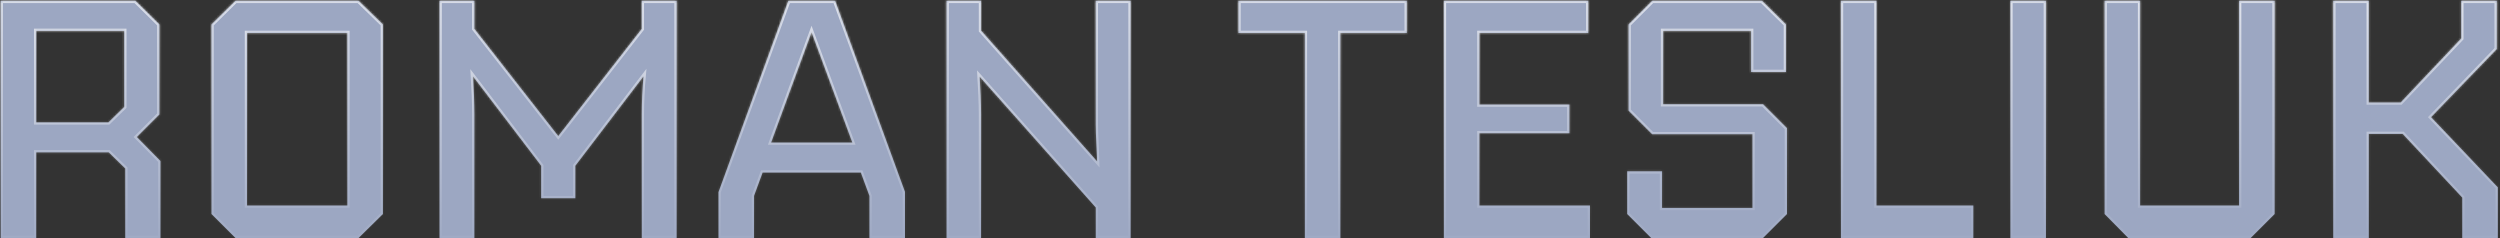 <svg width="1103" height="105" viewBox="0 0 1103 105" fill="none" xmlns="http://www.w3.org/2000/svg">
<rect x="0" y="0" width="1103" height="105" fill="#333333" stroke="none"/>
<mask id="path-1-inside-1_300_2960" fill="white">
<path d="M15.991 105V67.25H48.003L55.251 74.347V105H70.804V71.025L60.385 60.455L70.351 50.489V10.776L59.781 0.357H0.287V105H15.991ZM54.798 47.167L47.852 53.962H15.991V13.645H54.798V47.167Z"/>
<path d="M158.226 105L168.947 94.43V10.776L158.226 0.357H103.866L93.296 10.776V94.43L103.866 105H158.226ZM109 14.551H153.243V90.655H109V14.551Z"/>
<path d="M209.305 105V50.187C209.305 45.506 209.003 38.56 208.701 33.728L238.75 73.139V87.484H253.85V73.139L283.899 33.728C283.446 38.56 283.144 45.506 283.144 50.187V105H298.546V0.357H283.144V12.739L246.3 60.002L209.305 12.739V0.357H193.903V105H209.305Z"/>
<path d="M332.69 105V86.427L336.465 76.159H379.802L383.577 86.427V105H399.281V84.615L368.477 0.357H347.79L316.986 84.766V105H332.69ZM358.058 14.249L376.027 62.871H340.24L358.058 14.249Z"/>
<path d="M432.853 105V50.338C432.853 45.506 432.551 38.711 432.249 33.879L483.438 91.561V105H498.84V0.357H483.438V54.868C483.438 59.549 483.891 66.344 484.042 71.176L432.853 13.494V0.357H417.602V105H432.853Z"/>
<path d="M546.389 14.551H575.683V105H591.387V14.551H620.681V0.357H546.389V14.551Z"/>
<path d="M701.5 105V90.655H652.727V58.794H692.44V46.11H652.727V14.551H700.745V0.357H637.023V105H701.5Z"/>
<path d="M777.859 105L788.429 94.43V56.529L777.859 45.959H733.767V13.645H772.574V31.765H787.976V10.776L777.406 0.357H728.935L718.516 10.776V48.828L728.935 59.247H773.178V91.712H733.314V75.555H717.912V94.43L728.482 105H777.859Z"/>
<path d="M870.644 105V90.655H827.911V0.357H812.207V105H870.644Z"/>
<path d="M886.97 105H902.674V0.357H886.97V105Z"/>
<path d="M987.879 0.357V90.655H944.24V0.357H928.536V94.43L938.955 105H993.013L1003.58 94.43V0.357H987.879Z"/>
<path d="M1045.12 105V59.096H1060.07L1086.34 87.182V105H1102.05V82.652L1072.6 51.697L1101.59 21.648V0.357H1085.89V16.967L1059.16 45.204H1045.12V0.357H1029.42V105H1045.12Z"/>
</mask>
<path d="M15.991 105V67.25H48.003L55.251 74.347V105H70.804V71.025L60.385 60.455L70.351 50.489V10.776L59.781 0.357H0.287V105H15.991ZM54.798 47.167L47.852 53.962H15.991V13.645H54.798V47.167Z" fill="#9CA7C2"/>
<path d="M158.226 105L168.947 94.43V10.776L158.226 0.357H103.866L93.296 10.776V94.43L103.866 105H158.226ZM109 14.551H153.243V90.655H109V14.551Z" fill="#9CA7C2"/>
<path d="M209.305 105V50.187C209.305 45.506 209.003 38.56 208.701 33.728L238.75 73.139V87.484H253.85V73.139L283.899 33.728C283.446 38.56 283.144 45.506 283.144 50.187V105H298.546V0.357H283.144V12.739L246.3 60.002L209.305 12.739V0.357H193.903V105H209.305Z" fill="#9CA7C2"/>
<path d="M332.69 105V86.427L336.465 76.159H379.802L383.577 86.427V105H399.281V84.615L368.477 0.357H347.79L316.986 84.766V105H332.69ZM358.058 14.249L376.027 62.871H340.24L358.058 14.249Z" fill="#9CA7C2"/>
<path d="M432.853 105V50.338C432.853 45.506 432.551 38.711 432.249 33.879L483.438 91.561V105H498.84V0.357H483.438V54.868C483.438 59.549 483.891 66.344 484.042 71.176L432.853 13.494V0.357H417.602V105H432.853Z" fill="#9CA7C2"/>
<path d="M546.389 14.551H575.683V105H591.387V14.551H620.681V0.357H546.389V14.551Z" fill="#9CA7C2"/>
<path d="M701.5 105V90.655H652.727V58.794H692.44V46.11H652.727V14.551H700.745V0.357H637.023V105H701.5Z" fill="#9CA7C2"/>
<path d="M777.859 105L788.429 94.43V56.529L777.859 45.959H733.767V13.645H772.574V31.765H787.976V10.776L777.406 0.357H728.935L718.516 10.776V48.828L728.935 59.247H773.178V91.712H733.314V75.555H717.912V94.43L728.482 105H777.859Z" fill="#9CA7C2"/>
<path d="M870.644 105V90.655H827.911V0.357H812.207V105H870.644Z" fill="#9CA7C2"/>
<path d="M886.97 105H902.674V0.357H886.97V105Z" fill="#9CA7C2"/>
<path d="M987.879 0.357V90.655H944.24V0.357H928.536V94.43L938.955 105H993.013L1003.58 94.43V0.357H987.879Z" fill="#9CA7C2"/>
<path d="M1045.12 105V59.096H1060.07L1086.34 87.182V105H1102.05V82.652L1072.6 51.697L1101.59 21.648V0.357H1085.89V16.967L1059.16 45.204H1045.12V0.357H1029.42V105H1045.12Z" fill="#9CA7C2"/>
<path d="M15.991 105V67.25H48.003L55.251 74.347V105H70.804V71.025L60.385 60.455L70.351 50.489V10.776L59.781 0.357H0.287V105H15.991ZM54.798 47.167L47.852 53.962H15.991V13.645H54.798V47.167Z" stroke="url(#paint0_linear_300_2960)" stroke-width="2" mask="url(#path-1-inside-1_300_2960)"/>
<path d="M158.226 105L168.947 94.43V10.776L158.226 0.357H103.866L93.296 10.776V94.43L103.866 105H158.226ZM109 14.551H153.243V90.655H109V14.551Z" stroke="url(#paint1_linear_300_2960)" stroke-width="2" mask="url(#path-1-inside-1_300_2960)"/>
<path d="M209.305 105V50.187C209.305 45.506 209.003 38.56 208.701 33.728L238.75 73.139V87.484H253.85V73.139L283.899 33.728C283.446 38.56 283.144 45.506 283.144 50.187V105H298.546V0.357H283.144V12.739L246.3 60.002L209.305 12.739V0.357H193.903V105H209.305Z" stroke="url(#paint2_linear_300_2960)" stroke-width="2" mask="url(#path-1-inside-1_300_2960)"/>
<path d="M332.69 105V86.427L336.465 76.159H379.802L383.577 86.427V105H399.281V84.615L368.477 0.357H347.79L316.986 84.766V105H332.69ZM358.058 14.249L376.027 62.871H340.24L358.058 14.249Z" stroke="url(#paint3_linear_300_2960)" stroke-width="2" mask="url(#path-1-inside-1_300_2960)"/>
<path d="M432.853 105V50.338C432.853 45.506 432.551 38.711 432.249 33.879L483.438 91.561V105H498.84V0.357H483.438V54.868C483.438 59.549 483.891 66.344 484.042 71.176L432.853 13.494V0.357H417.602V105H432.853Z" stroke="url(#paint4_linear_300_2960)" stroke-width="2" mask="url(#path-1-inside-1_300_2960)"/>
<path d="M546.389 14.551H575.683V105H591.387V14.551H620.681V0.357H546.389V14.551Z" stroke="url(#paint5_linear_300_2960)" stroke-width="2" mask="url(#path-1-inside-1_300_2960)"/>
<path d="M701.5 105V90.655H652.727V58.794H692.44V46.11H652.727V14.551H700.745V0.357H637.023V105H701.5Z" stroke="url(#paint6_linear_300_2960)" stroke-width="2" mask="url(#path-1-inside-1_300_2960)"/>
<path d="M777.859 105L788.429 94.43V56.529L777.859 45.959H733.767V13.645H772.574V31.765H787.976V10.776L777.406 0.357H728.935L718.516 10.776V48.828L728.935 59.247H773.178V91.712H733.314V75.555H717.912V94.43L728.482 105H777.859Z" stroke="url(#paint7_linear_300_2960)" stroke-width="2" mask="url(#path-1-inside-1_300_2960)"/>
<path d="M870.644 105V90.655H827.911V0.357H812.207V105H870.644Z" stroke="url(#paint8_linear_300_2960)" stroke-width="2" mask="url(#path-1-inside-1_300_2960)"/>
<path d="M886.97 105H902.674V0.357H886.97V105Z" stroke="url(#paint9_linear_300_2960)" stroke-width="2" mask="url(#path-1-inside-1_300_2960)"/>
<path d="M987.879 0.357V90.655H944.24V0.357H928.536V94.43L938.955 105H993.013L1003.58 94.43V0.357H987.879Z" stroke="url(#paint10_linear_300_2960)" stroke-width="2" mask="url(#path-1-inside-1_300_2960)"/>
<path d="M1045.12 105V59.096H1060.07L1086.34 87.182V105H1102.05V82.652L1072.6 51.697L1101.59 21.648V0.357H1085.89V16.967L1059.16 45.204H1045.12V0.357H1029.42V105H1045.12Z" stroke="url(#paint11_linear_300_2960)" stroke-width="2" mask="url(#path-1-inside-1_300_2960)"/>
<defs>
<linearGradient id="paint0_linear_300_2960" x1="550.5" y1="-51" x2="551" y2="111.5" gradientUnits="userSpaceOnUse">
<stop stop-color="white"/>
<stop offset="1" stop-color="white" stop-opacity="0"/>
</linearGradient>
<linearGradient id="paint1_linear_300_2960" x1="550.5" y1="-51" x2="551" y2="111.5" gradientUnits="userSpaceOnUse">
<stop stop-color="white"/>
<stop offset="1" stop-color="white" stop-opacity="0"/>
</linearGradient>
<linearGradient id="paint2_linear_300_2960" x1="550.5" y1="-51" x2="551" y2="111.5" gradientUnits="userSpaceOnUse">
<stop stop-color="white"/>
<stop offset="1" stop-color="white" stop-opacity="0"/>
</linearGradient>
<linearGradient id="paint3_linear_300_2960" x1="550.5" y1="-51" x2="551" y2="111.5" gradientUnits="userSpaceOnUse">
<stop stop-color="white"/>
<stop offset="1" stop-color="white" stop-opacity="0"/>
</linearGradient>
<linearGradient id="paint4_linear_300_2960" x1="550.5" y1="-51" x2="551" y2="111.5" gradientUnits="userSpaceOnUse">
<stop stop-color="white"/>
<stop offset="1" stop-color="white" stop-opacity="0"/>
</linearGradient>
<linearGradient id="paint5_linear_300_2960" x1="550.5" y1="-51" x2="551" y2="111.5" gradientUnits="userSpaceOnUse">
<stop stop-color="white"/>
<stop offset="1" stop-color="white" stop-opacity="0"/>
</linearGradient>
<linearGradient id="paint6_linear_300_2960" x1="550.5" y1="-51" x2="551" y2="111.5" gradientUnits="userSpaceOnUse">
<stop stop-color="white"/>
<stop offset="1" stop-color="white" stop-opacity="0"/>
</linearGradient>
<linearGradient id="paint7_linear_300_2960" x1="550.5" y1="-51" x2="551" y2="111.5" gradientUnits="userSpaceOnUse">
<stop stop-color="white"/>
<stop offset="1" stop-color="white" stop-opacity="0"/>
</linearGradient>
<linearGradient id="paint8_linear_300_2960" x1="550.5" y1="-51" x2="551" y2="111.5" gradientUnits="userSpaceOnUse">
<stop stop-color="white"/>
<stop offset="1" stop-color="white" stop-opacity="0"/>
</linearGradient>
<linearGradient id="paint9_linear_300_2960" x1="550.5" y1="-51" x2="551" y2="111.5" gradientUnits="userSpaceOnUse">
<stop stop-color="white"/>
<stop offset="1" stop-color="white" stop-opacity="0"/>
</linearGradient>
<linearGradient id="paint10_linear_300_2960" x1="550.5" y1="-51" x2="551" y2="111.5" gradientUnits="userSpaceOnUse">
<stop stop-color="white"/>
<stop offset="1" stop-color="white" stop-opacity="0"/>
</linearGradient>
<linearGradient id="paint11_linear_300_2960" x1="550.5" y1="-51" x2="551" y2="111.5" gradientUnits="userSpaceOnUse">
<stop stop-color="white"/>
<stop offset="1" stop-color="white" stop-opacity="0"/>
</linearGradient>
</defs>
</svg>
